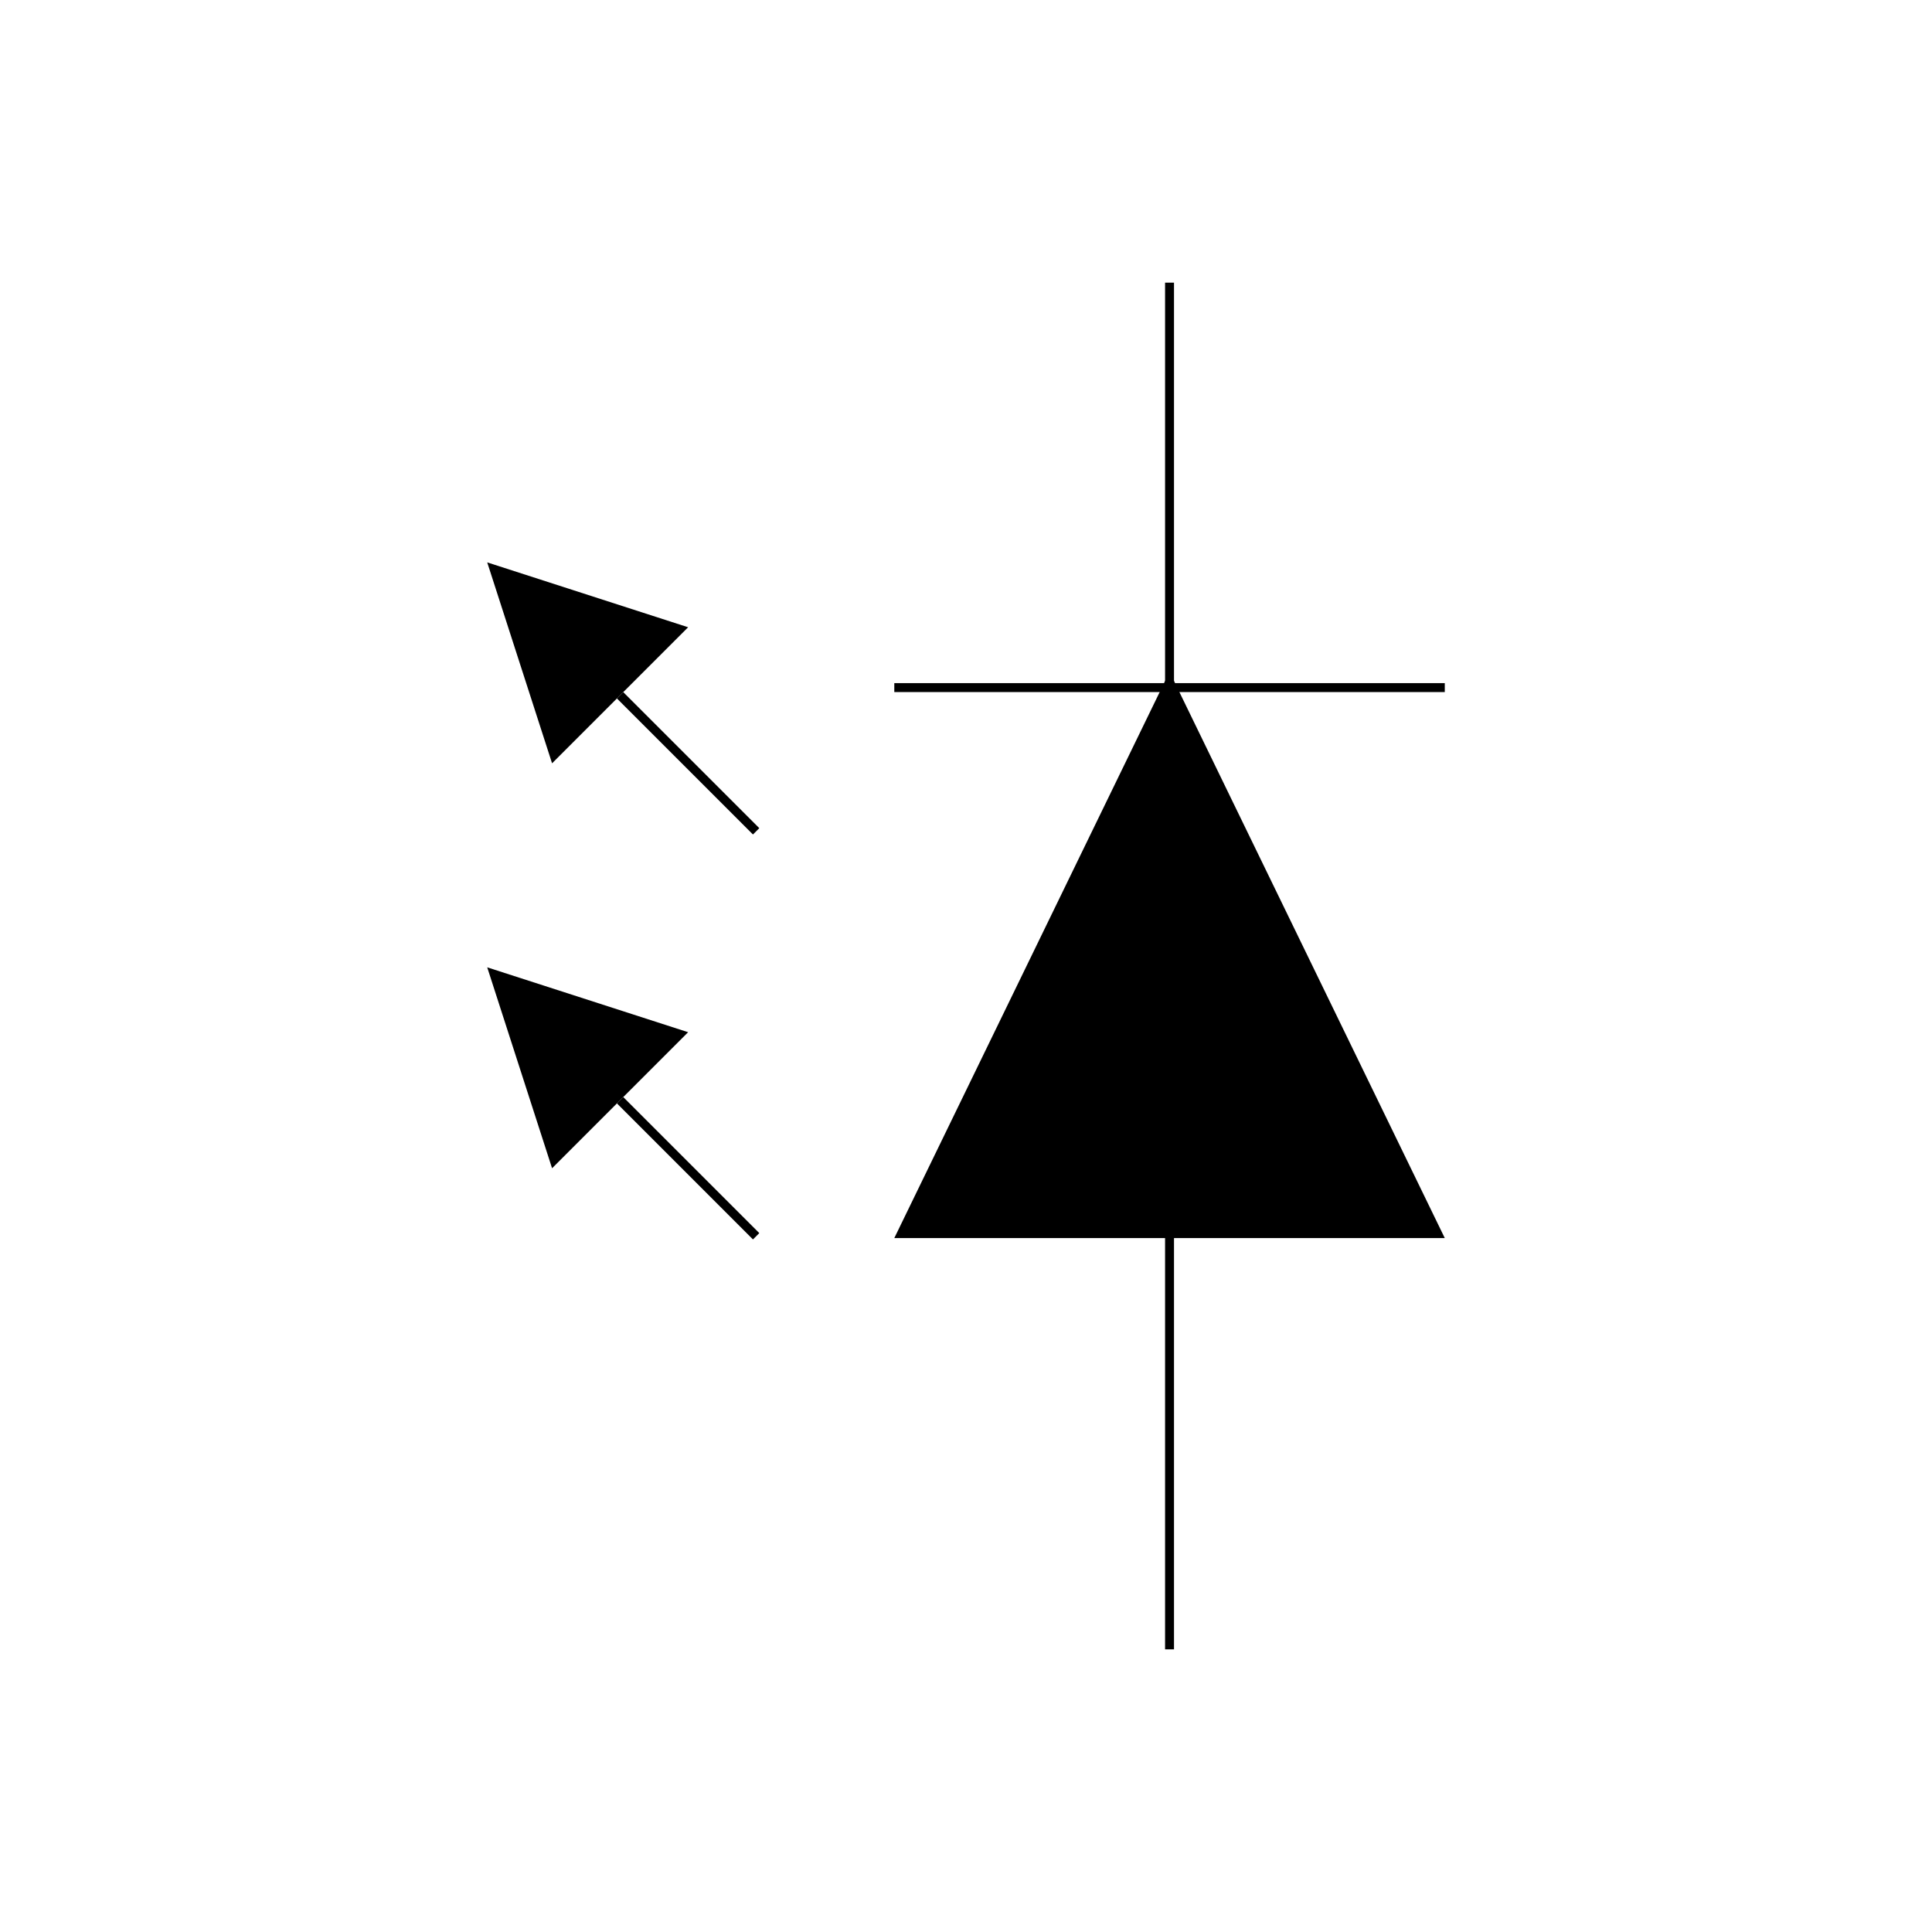 <?xml version="1.0" encoding="UTF-8"?><svg id="Capa_2" xmlns="http://www.w3.org/2000/svg" viewBox="0 0 1080 1080"><g id="Capa_1-2"><g id="Multifilar_-_Diodo_LED_ANSI"><line x1="653.78" y1="158" x2="653.78" y2="922" fill="none" stroke="#000" stroke-miterlimit="10" stroke-width="5"/><line x1="499.92" y1="384.37" x2="807.64" y2="384.37" fill="none" stroke="#000" stroke-miterlimit="10" stroke-width="5"/><polygon points="653.78 375.53 499.92 692.09 807.64 692.09 653.78 375.53" fill-rule="evenodd"/><line x1="346.63" y1="388.66" x2="422.68" y2="464.71" fill="none" stroke="#000" stroke-miterlimit="10" stroke-width="5"/><polygon points="272.36 314.38 308.61 426.69 384.66 350.64 272.36 314.38"/><line x1="346.63" y1="615.03" x2="422.68" y2="691.08" fill="none" stroke="#000" stroke-miterlimit="10" stroke-width="5"/><polygon points="272.36 540.75 308.61 653.06 384.66 577.01 272.36 540.75"/><rect id="Base" width="1080" height="1080" opacity="0"/></g></g></svg>